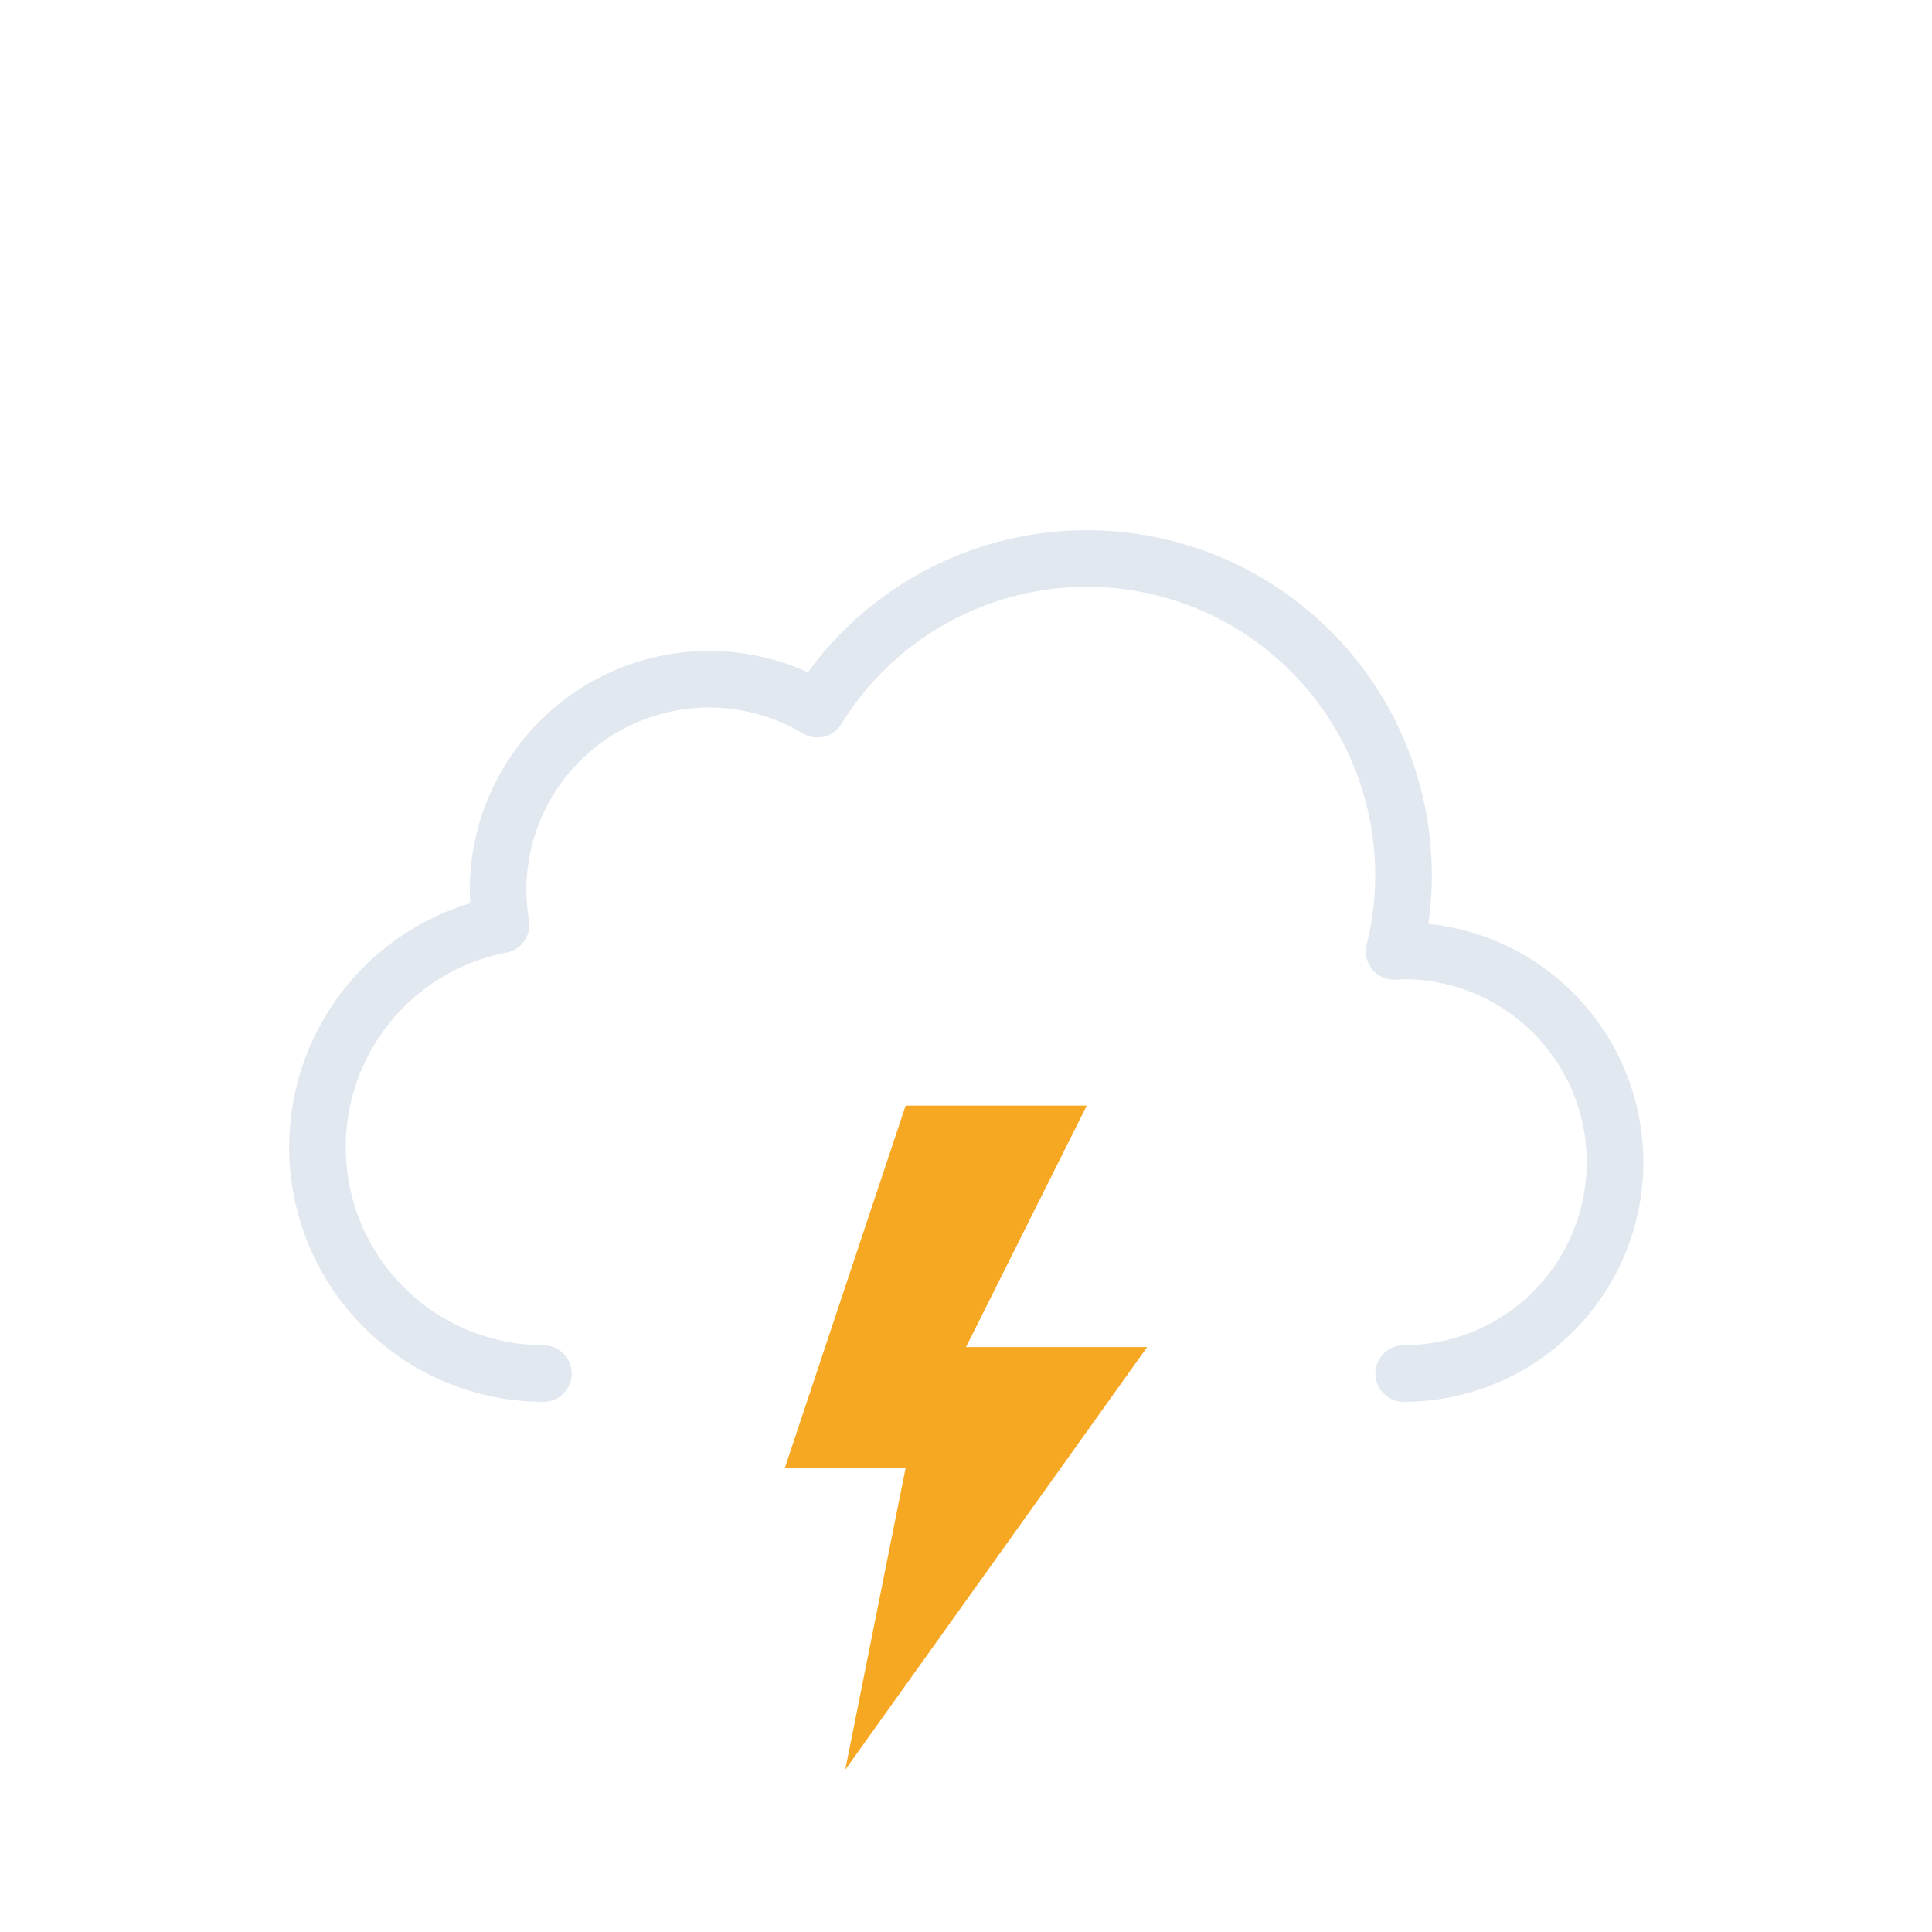 <svg xmlns="http://www.w3.org/2000/svg" xmlns:xlink="http://www.w3.org/1999/xlink" viewBox="0 0 512 512">
    <defs>
        <symbol id="a" viewBox="0 0 359 231">
            <path d="M295.5,223.5a56,56,0,0,0,0-112c-.85,0-1.68.09-2.53.13A83.9,83.9,0,0,0,140.1,47.42,55.91,55.91,0,0,0,55.5,95.5a56.56,56.56,0,0,0,.8,9.08A60,60,0,0,0,67.5,223.5" fill="none" stroke="#e2e8f0" stroke-linecap="round" stroke-linejoin="round" stroke-width="15"/>
        </symbol>
        <symbol id="b" viewBox="0 0 155.2 48" overflow="visible">
            <!-- snowflake-1 -->
            <g>
                <path d="M41.17,30.54l-5.78-3.3a13.74,13.74,0,0,0,0-6.47l5.79-3.31A4,4,0,0,0,42.66,12a4.08,4.08,0,0,0-5.54-1.46l-5.79,3.3a13.61,13.61,0,0,0-2.64-2,13.84,13.84,0,0,0-3-1.28V4a4.05,4.05,0,0,0-8.1,0v6.6a14.25,14.25,0,0,0-5.69,3.23L6.08,10.54A4.08,4.08,0,0,0,.54,12,4,4,0,0,0,2,17.46l5.78,3.3a13.74,13.74,0,0,0,0,6.47L2,30.54A4,4,0,0,0,.54,36a4.08,4.08,0,0,0,3.52,2,4,4,0,0,0,2-.54l5.79-3.3a13.61,13.61,0,0,0,2.64,2,13.8,13.8,0,0,0,3,1.27V44a4.05,4.05,0,0,0,8.1,0V37.39a14.22,14.22,0,0,0,5.68-3.23l5.79,3.3a4,4,0,0,0,2,.54,4.08,4.08,0,0,0,3.52-2A4,4,0,0,0,41.17,30.54ZM18.56,29.2A6,6,0,0,1,16.34,21a6.1,6.1,0,0,1,5.27-3,6.16,6.16,0,0,1,3,.8A6,6,0,0,1,26.86,27,6.12,6.12,0,0,1,18.56,29.2Z" fill="#86c3db" opacity="0">
                    <animateTransform
                        attributeName="transform"
                        additive="sum"
                        type="rotate"
                        values="0 24 24; 360 24 24"
                        dur="6s"
                        repeatCount="indefinite"/>

                    <animate
                        id="t1"
                        attributeName="opacity"
                        values="0; 1; 1; 0"
                        begin="0s; t1.end+1s"
                        dur="2s"
                        keyTimes="0; .17; .83; 1"/>
                </path>

                <animateTransform
                    id="s1"
                    attributeName="transform"
                    additive="sum"
                    type="translate"
                    values="0 -36; 0 92;"
                    begin="0s; s1.end+1s"
                    dur="2s"/>
            </g>

            <!-- snowflake-2 -->
            <g>
                <path d="M97.17,30.54l-5.78-3.3a13.74,13.74,0,0,0,0-6.47l5.79-3.31A4,4,0,0,0,98.66,12a4.08,4.08,0,0,0-5.54-1.46l-5.79,3.3a13.61,13.61,0,0,0-2.64-2,13.84,13.84,0,0,0-3-1.28V4a4.05,4.05,0,0,0-8.1,0v6.6a14.25,14.25,0,0,0-5.69,3.23l-5.78-3.29A4.08,4.08,0,0,0,56.54,12,4,4,0,0,0,58,17.46l5.78,3.3a13.74,13.74,0,0,0,0,6.47L58,30.54A4,4,0,0,0,56.54,36a4.08,4.08,0,0,0,3.52,2,4,4,0,0,0,2-.54l5.79-3.3a13.61,13.61,0,0,0,2.64,2,13.8,13.8,0,0,0,3,1.27V44a4.05,4.05,0,0,0,8.1,0V37.39a14.22,14.22,0,0,0,5.68-3.23l5.79,3.3a4,4,0,0,0,2,.54,4.08,4.08,0,0,0,3.52-2A4,4,0,0,0,97.17,30.54ZM74.56,29.2A6,6,0,0,1,72.34,21a6.1,6.1,0,0,1,5.27-3,6.16,6.16,0,0,1,3,.8A6,6,0,0,1,82.86,27,6.12,6.12,0,0,1,74.56,29.2Z" fill="#86c3db" opacity="0">
                    <animateTransform
                        attributeName="transform"
                        additive="sum"
                        type="rotate"
                        values="0 80 24; 360 80 24"
                        dur="6s"
                        repeatCount="indefinite"/>

                    <animate
                        id="t2"
                        attributeName="opacity"
                        values="0; 1; 1; 0"
                        begin="-.83s; t2.end+1s"
                        dur="2s"
                        keyTimes="0; .17; .83; 1"/>
                </path>

                <animateTransform
                    id="s2"
                    attributeName="transform"
                    additive="sum"
                    type="translate"
                    values="0 -36; 0 92;"
                    begin="-.83s; s2.end+1s"
                    dur="2s"/>
            </g>

            <!-- snowflake-3 -->
            <g>
                <path d="M153.17,30.54l-5.78-3.3a13.74,13.74,0,0,0,0-6.47l5.79-3.31A4,4,0,0,0,154.66,12a4.08,4.08,0,0,0-5.54-1.46l-5.79,3.3a13.61,13.61,0,0,0-2.64-2,13.84,13.84,0,0,0-3-1.28V4a4.05,4.05,0,0,0-8.1,0v6.6a14.25,14.25,0,0,0-5.69,3.23l-5.78-3.29A4.08,4.08,0,0,0,112.54,12,4,4,0,0,0,114,17.46l5.78,3.3a13.74,13.74,0,0,0,0,6.47L114,30.54A4,4,0,0,0,112.54,36a4.08,4.08,0,0,0,3.52,2,4,4,0,0,0,2-.54l5.79-3.3a13.61,13.61,0,0,0,2.64,2,13.8,13.8,0,0,0,3,1.27V44a4.05,4.05,0,0,0,8.1,0V37.39a14.22,14.22,0,0,0,5.68-3.23l5.79,3.3a4,4,0,0,0,2,.54,4.08,4.08,0,0,0,3.52-2A4,4,0,0,0,153.17,30.54ZM130.56,29.2a6,6,0,0,1-2.22-8.2,6.1,6.1,0,0,1,5.27-3,6.16,6.16,0,0,1,3,.8,6,6,0,0,1,2.22,8.2A6.12,6.12,0,0,1,130.56,29.2Z" fill="#86c3db" opacity="0">
                    <animateTransform
                        attributeName="transform"
                        additive="sum"
                        type="rotate"
                        values="0 136 24; 360 136 24"
                        dur="6s"
                        repeatCount="indefinite"/>

                    <animate
                        id="t3"
                        attributeName="opacity"
                        values="0; 1; 1; 0"
                        begin=".83s; t3.end+1s"
                        dur="2s"
                        keyTimes="0; .17; .83; 1"/>
                </path>

                <animateTransform
                    id="s3"
                    attributeName="transform"
                    additive="sum"
                    type="translate"
                    values="0 -36; 0 92;"
                    begin=".83s; s3.end+1s"
                    dur="2s"/>
            </g>
        </symbol>
        <symbol id="c" viewBox="0 0 96 176">
            <!-- lightning-bolt -->
            <polygon points="32 0 0 96 32 96 16 176 96 64 48 64 80 0 32 0" fill="#f6a823">
                <animate
                    id="x1"
                    attributeName="opacity"
                    values="1; 1; 0; 1; 0; 1; 0; 1"
                    begin="0s; x1.end+.67s"
                    dur="1.33s"
                    keyTimes="0; .38; .5; .63; .75; .86; .94; 1"/>
            </polygon>
        </symbol>
    </defs>
    <use width="359" height="231" transform="translate(76.5 140.5)" xlink:href="#a"/>
    <use width="155.2" height="48" transform="translate(178.4 338)" xlink:href="#b"/>
    <use width="96" height="176" transform="translate(208 293)" xlink:href="#c"/>
</svg>
